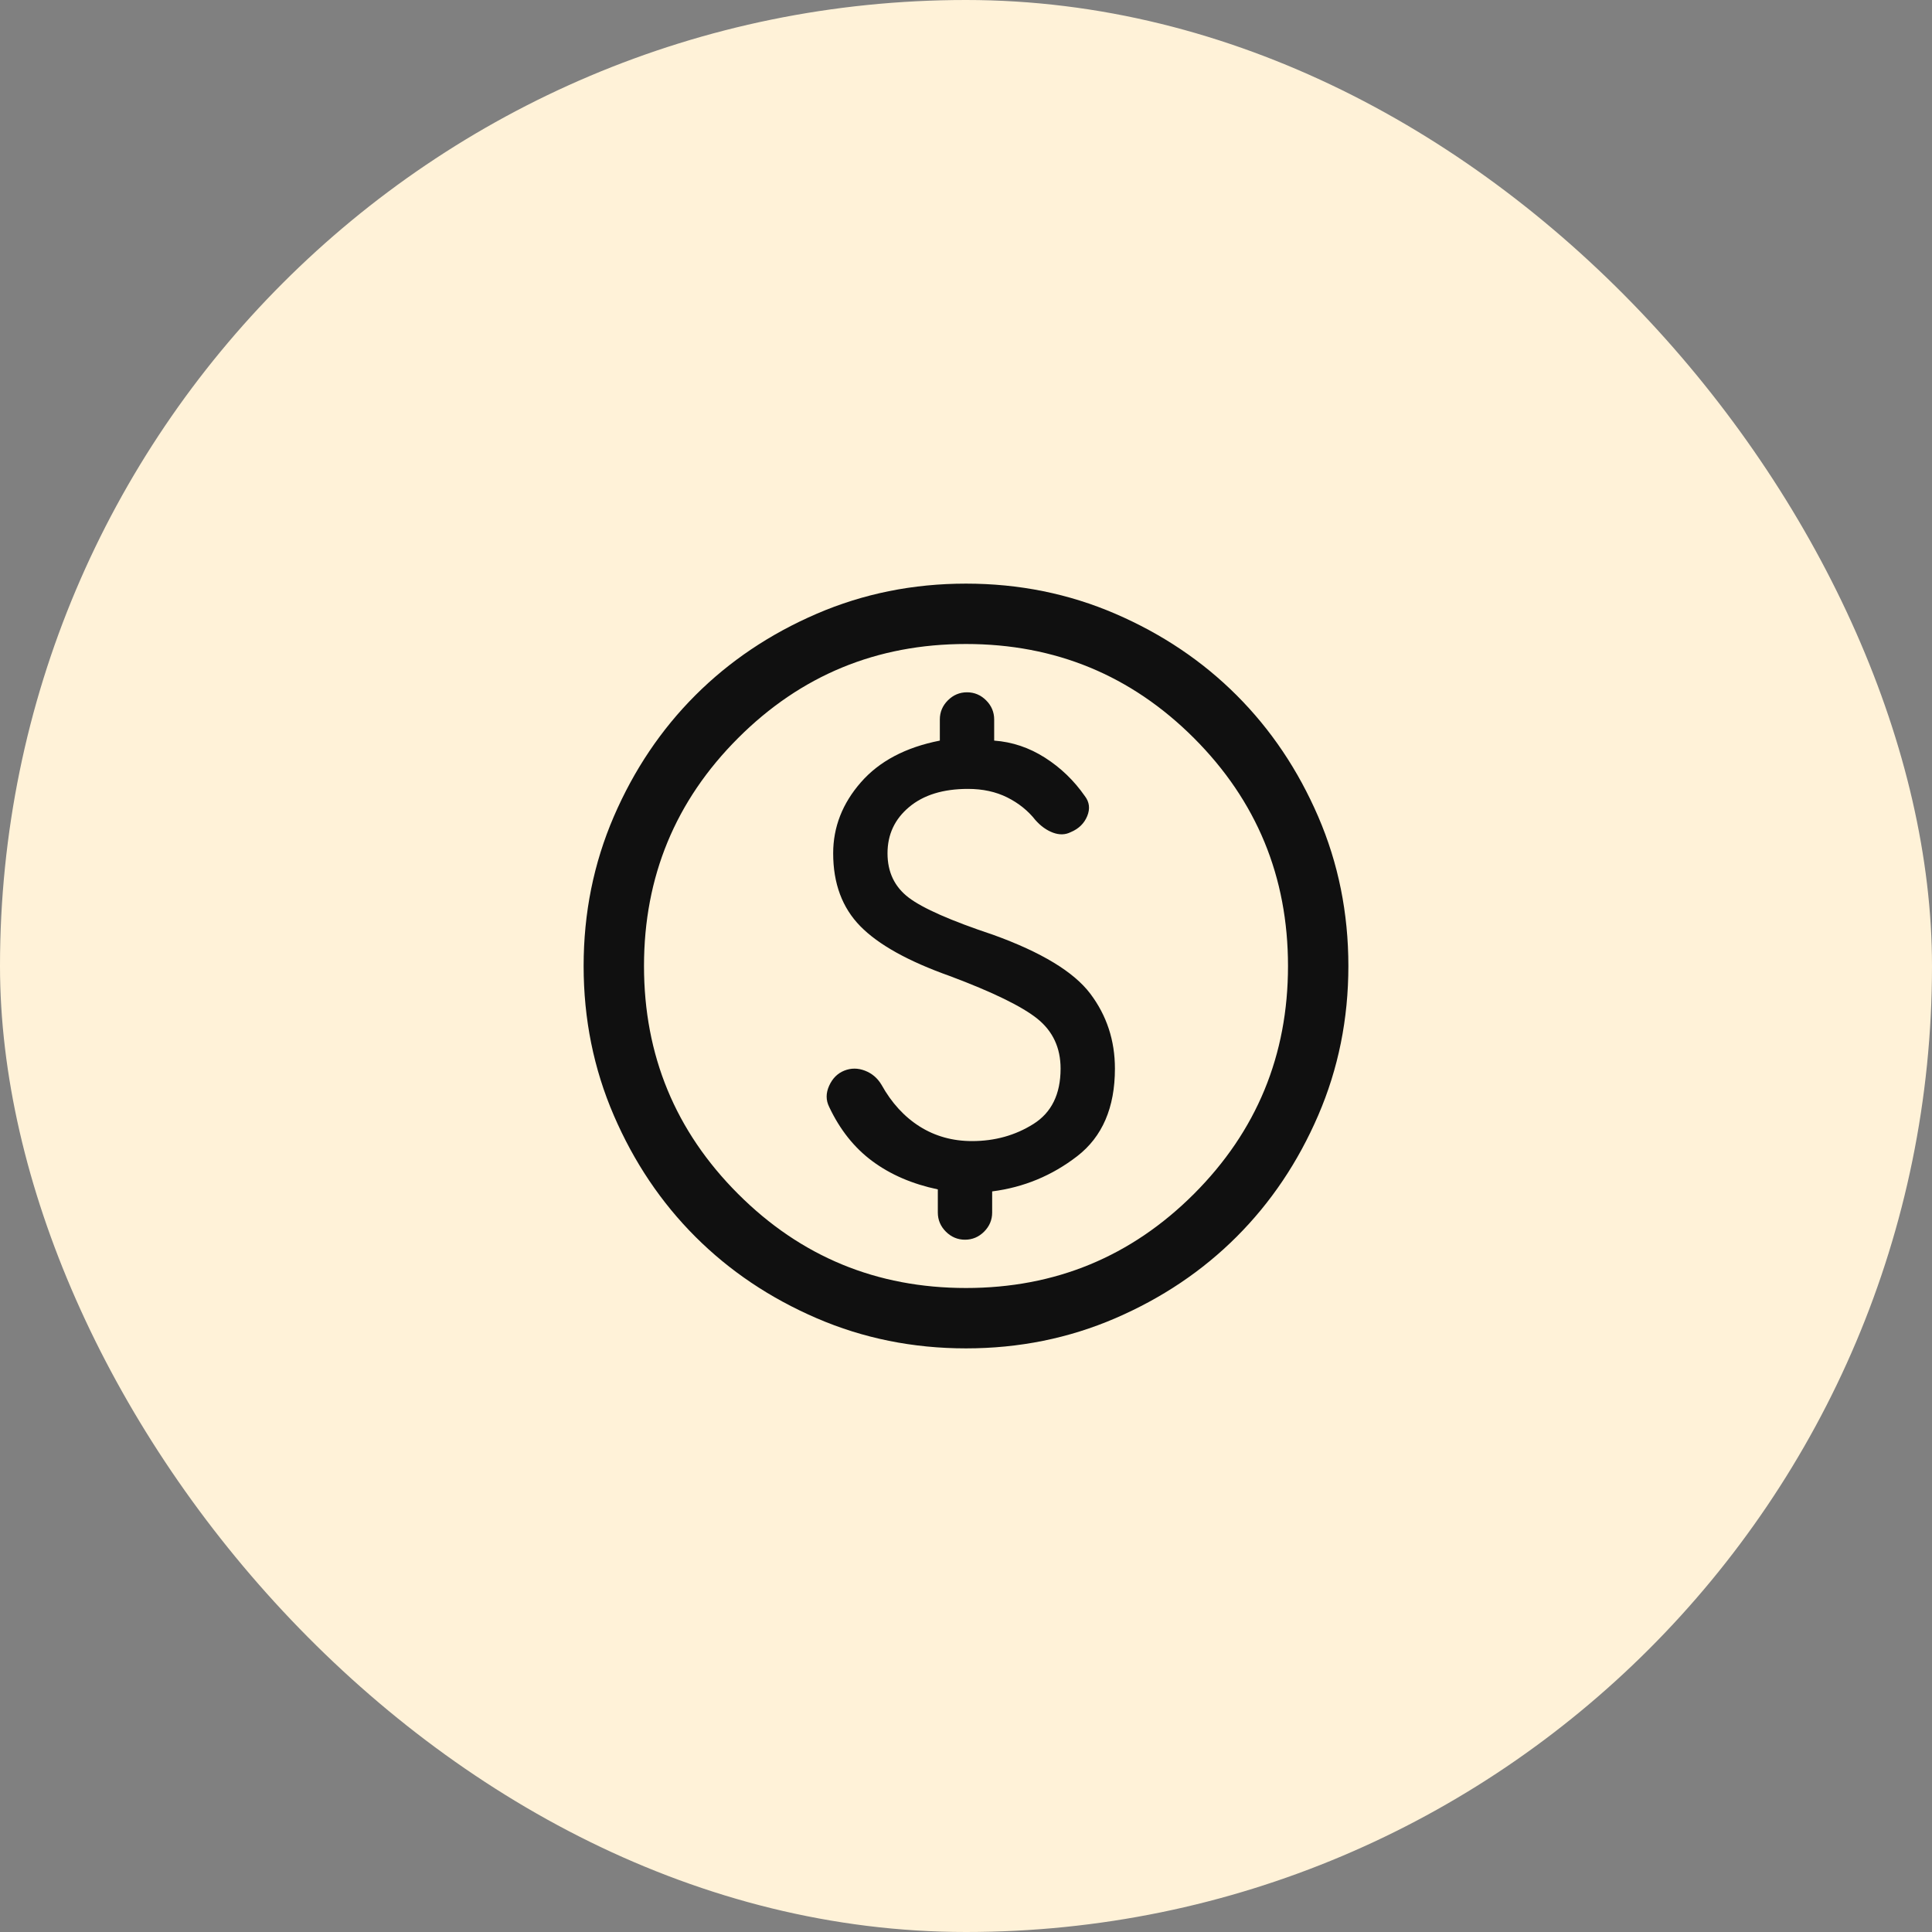 <svg width="48" height="48" viewBox="0 0 48 48" fill="none" xmlns="http://www.w3.org/2000/svg">
<rect x="0" y="0" width="48" height="48" fill="#808080" stroke="none"/>
<rect width="48" height="48" rx="24" fill="#FFF2D8"/>
<mask id="mask0_2601_15344" style="mask-type:alpha" maskUnits="userSpaceOnUse" x="12" y="12" width="24" height="24">
<rect x="12" y="12" width="24" height="24" fill="#D9D9D9"/>
</mask>
<g mask="url(#mask0_2601_15344)">
<path d="M23.975 30.8C24.158 30.8 24.317 30.733 24.45 30.6C24.583 30.467 24.65 30.308 24.65 30.125V29.6C25.433 29.5 26.138 29.208 26.763 28.725C27.388 28.242 27.7 27.517 27.7 26.55C27.7 25.85 27.496 25.229 27.088 24.688C26.679 24.146 25.875 23.658 24.675 23.225C23.625 22.875 22.925 22.567 22.575 22.3C22.225 22.033 22.05 21.667 22.05 21.2C22.05 20.733 22.229 20.35 22.588 20.05C22.946 19.75 23.433 19.6 24.05 19.6C24.417 19.6 24.742 19.671 25.025 19.812C25.308 19.954 25.542 20.142 25.725 20.375C25.858 20.525 26.004 20.629 26.163 20.688C26.321 20.746 26.467 20.742 26.6 20.675C26.8 20.592 26.937 20.458 27.012 20.275C27.087 20.092 27.067 19.925 26.95 19.775C26.683 19.392 26.354 19.075 25.963 18.825C25.571 18.575 25.15 18.433 24.7 18.4V17.875C24.7 17.692 24.633 17.533 24.5 17.4C24.367 17.267 24.208 17.2 24.025 17.2C23.842 17.2 23.683 17.267 23.55 17.4C23.417 17.533 23.35 17.692 23.35 17.875V18.4C22.5 18.567 21.846 18.912 21.388 19.437C20.929 19.962 20.7 20.55 20.7 21.2C20.7 21.95 20.925 22.554 21.375 23.012C21.825 23.471 22.567 23.883 23.6 24.25C24.667 24.65 25.392 25.004 25.775 25.312C26.158 25.621 26.35 26.033 26.35 26.55C26.35 27.183 26.125 27.642 25.675 27.925C25.225 28.208 24.717 28.35 24.15 28.35C23.667 28.35 23.233 28.229 22.85 27.988C22.467 27.746 22.15 27.4 21.9 26.95C21.8 26.783 21.663 26.667 21.488 26.6C21.313 26.533 21.142 26.533 20.975 26.6C20.808 26.667 20.683 26.792 20.6 26.975C20.517 27.158 20.517 27.333 20.6 27.5C20.867 28.067 21.225 28.517 21.675 28.85C22.125 29.183 22.667 29.417 23.3 29.55V30.125C23.3 30.308 23.367 30.467 23.5 30.6C23.633 30.733 23.792 30.8 23.975 30.8ZM24 33.5C22.683 33.5 21.446 33.25 20.288 32.75C19.129 32.25 18.125 31.575 17.275 30.725C16.425 29.875 15.75 28.871 15.25 27.712C14.75 26.554 14.5 25.317 14.5 24C14.5 22.683 14.75 21.446 15.25 20.287C15.75 19.129 16.425 18.125 17.275 17.275C18.125 16.425 19.129 15.75 20.288 15.25C21.446 14.75 22.683 14.5 24 14.5C25.317 14.5 26.554 14.75 27.713 15.25C28.871 15.75 29.875 16.425 30.725 17.275C31.575 18.125 32.25 19.129 32.75 20.287C33.25 21.446 33.5 22.683 33.5 24C33.5 25.317 33.25 26.554 32.75 27.712C32.25 28.871 31.575 29.875 30.725 30.725C29.875 31.575 28.871 32.25 27.713 32.75C26.554 33.25 25.317 33.5 24 33.5ZM24 32C26.217 32 28.104 31.221 29.663 29.663C31.221 28.104 32 26.217 32 24C32 21.783 31.221 19.896 29.663 18.337C28.104 16.779 26.217 16 24 16C21.783 16 19.896 16.779 18.338 18.337C16.779 19.896 16 21.783 16 24C16 26.217 16.779 28.104 18.338 29.663C19.896 31.221 21.783 32 24 32Z" fill="#101010"/>
</g>
</svg>
